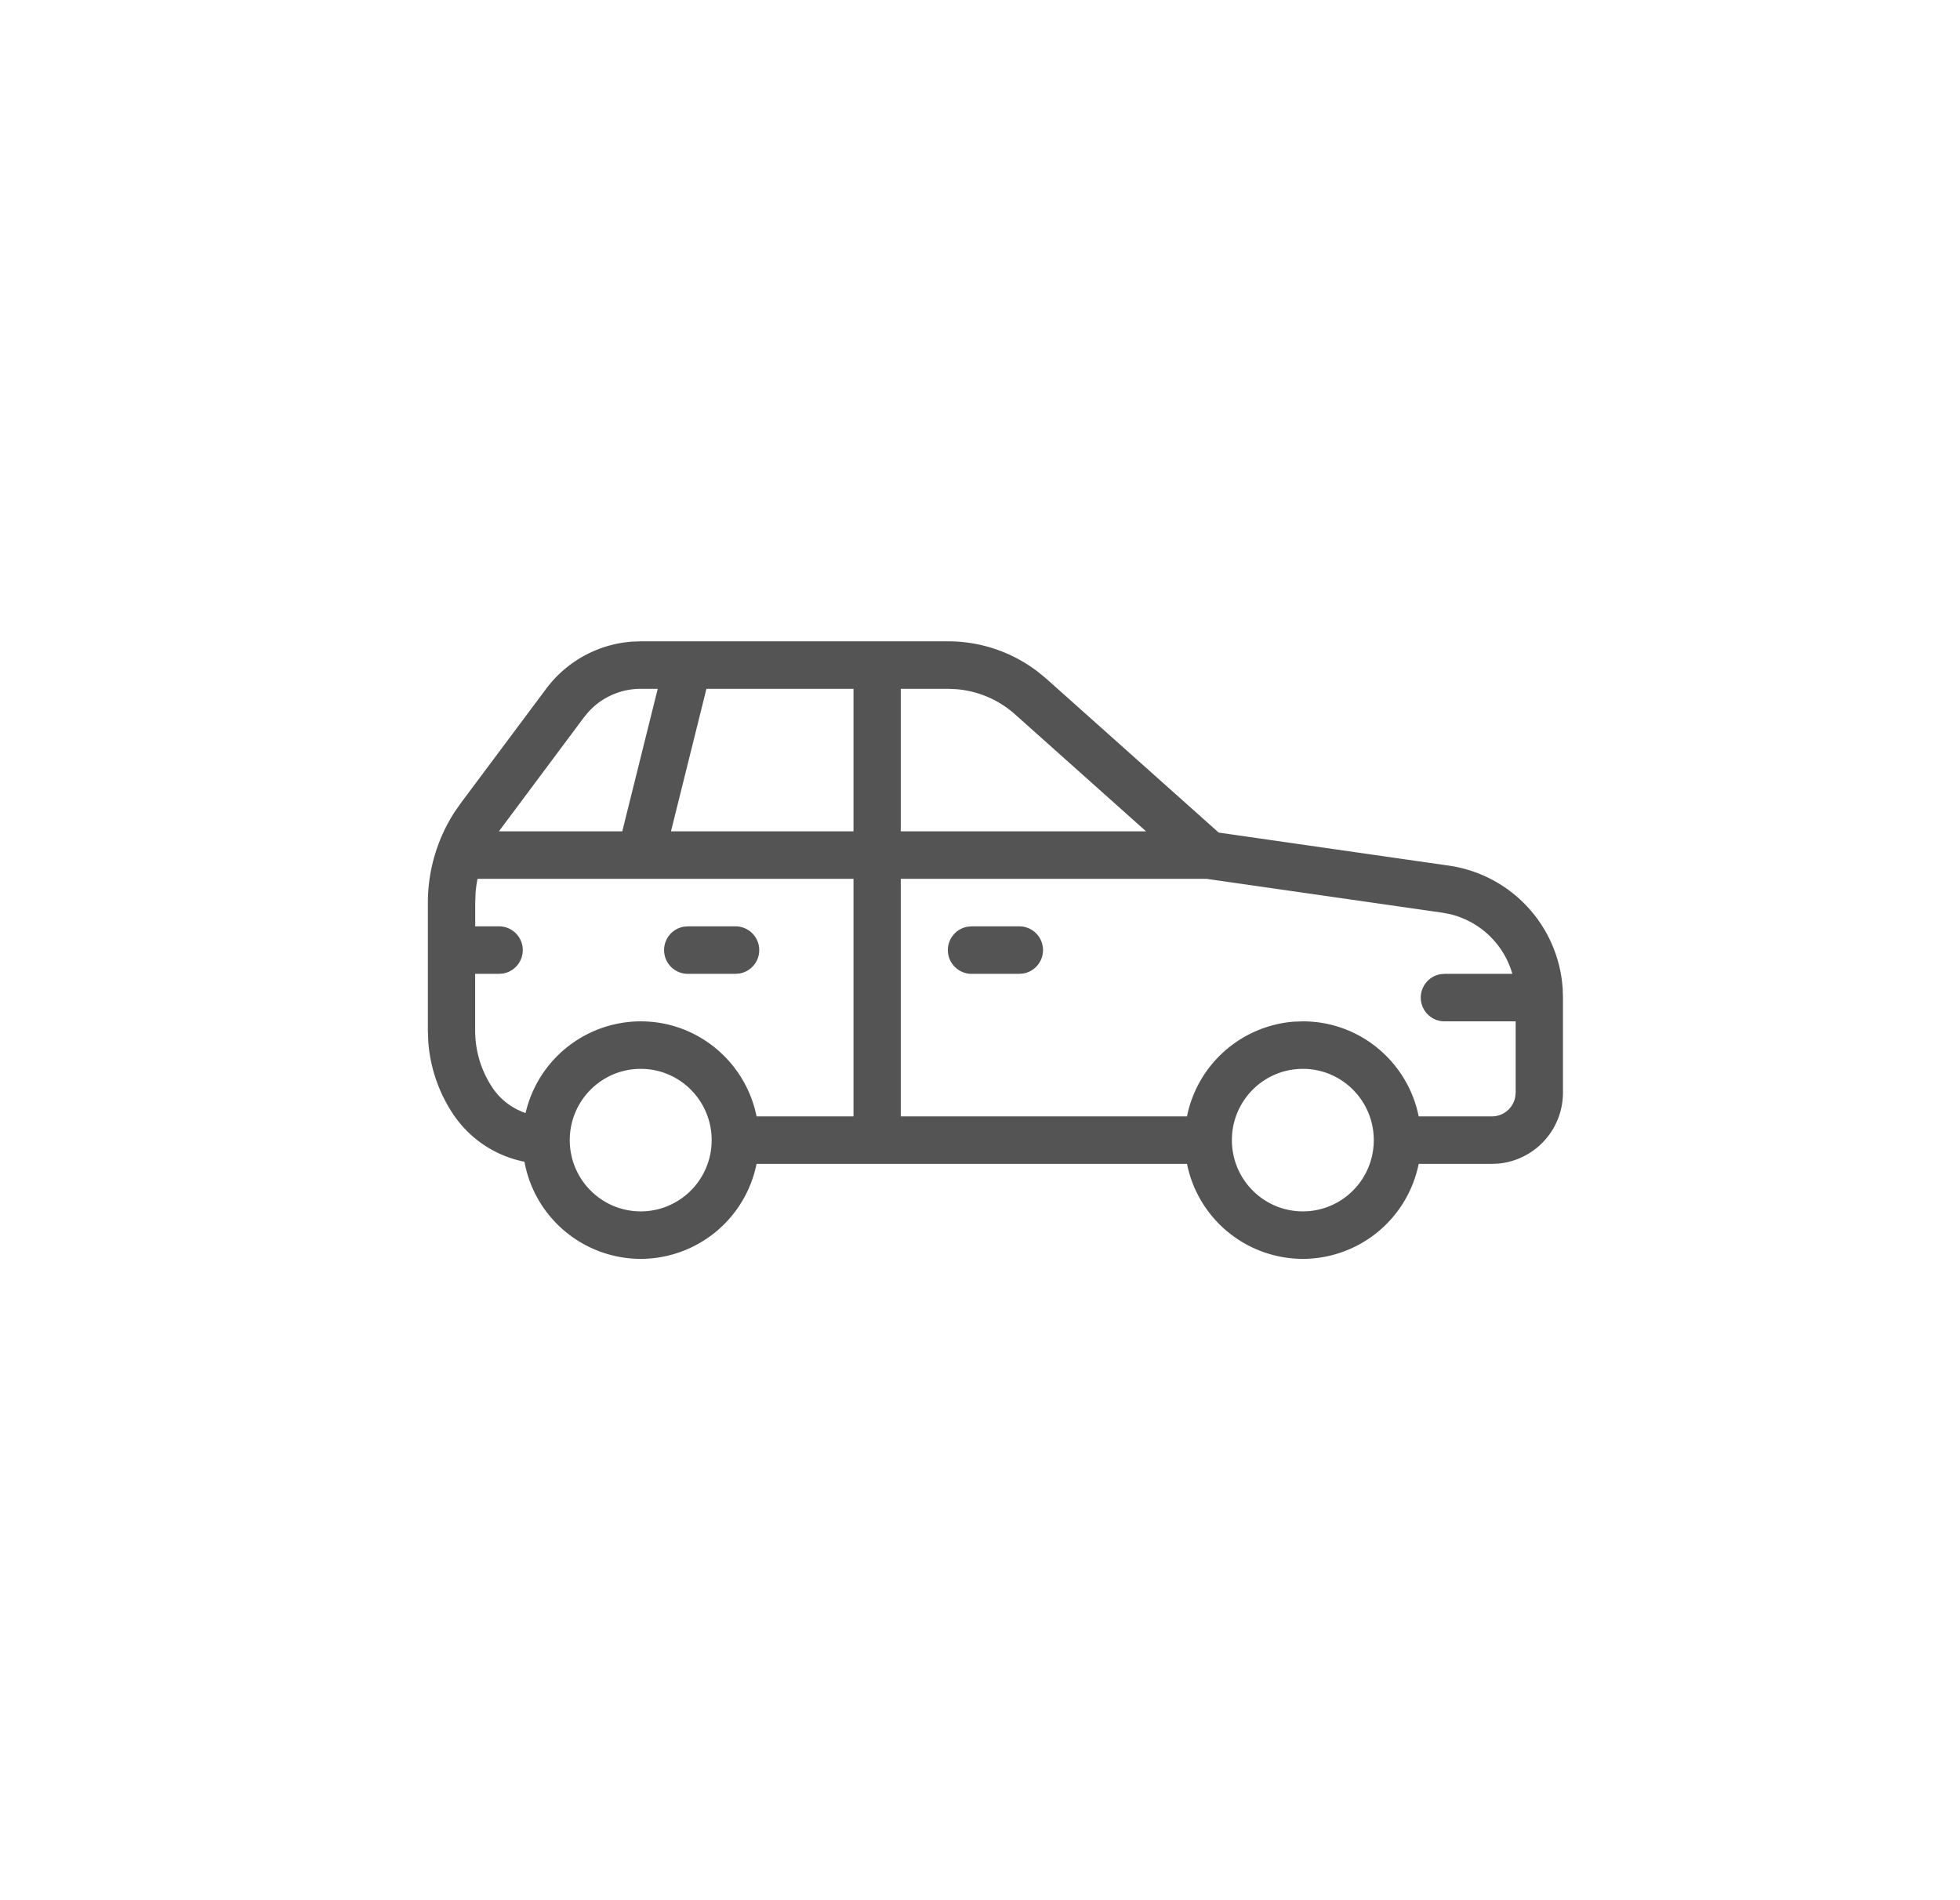 <svg width="33" height="32" xmlns="http://www.w3.org/2000/svg">
    <path d="M15.963 10.8c.555 0 1.093.186 1.528.526l.128.106 2.9 2.589 3.878.557a2.24 2.24 0 0 1 1.914 2.083l.004.139v1.6a1.2 1.2 0 0 1-1.08 1.195l-.114.005h-1.235a1.994 1.994 0 0 1-1.95 1.6 1.994 1.994 0 0 1-1.951-1.6h-7.247a1.994 1.994 0 0 1-1.95 1.6 1.994 1.994 0 0 1-1.958-1.636 1.885 1.885 0 0 1-1.205-.808 2.532 2.532 0 0 1-.414-1.21l-.007-.186V15.2c0-.545.159-1.077.454-1.532l.104-.148 1.433-1.92a1.988 1.988 0 0 1 1.449-.795l.144-.005h5.175zm5.973 7.2c-.66 0-1.195.537-1.195 1.2 0 .663.535 1.2 1.195 1.2s1.194-.537 1.194-1.2c0-.663-.535-1.2-1.194-1.2zm-11.148 0c-.66 0-1.195.537-1.195 1.2 0 .663.535 1.2 1.195 1.2s1.194-.537 1.194-1.2c0-.663-.535-1.2-1.194-1.2zm3.582-3.2H8.04a2.008 2.008 0 0 0-.033.238l-.006.162v.4h.398a.4.4 0 0 1 .072.794l-.072.006H8v.96c.001.339.101.67.288.952.136.206.335.355.561.432a1.993 1.993 0 0 1 1.939-1.544c.963 0 1.766.687 1.95 1.6h1.632v-4zm5.944 0h-5.148v4h4.819a1.995 1.995 0 0 1 1.802-1.595l.149-.005c.963 0 1.766.687 1.95 1.6h1.235a.399.399 0 0 0 .391-.328l.007-.072v-1.2h-1.195a.4.4 0 0 1-.072-.794l.072-.006h1.139a1.442 1.442 0 0 0-1.056-1.007l-.123-.023-3.97-.57zm-3.156.8a.4.4 0 0 1 .072.794l-.072.006h-.796a.4.4 0 0 1-.072-.794l.072-.006h.796zm-4.778 0a.4.4 0 0 1 .072.794l-.072.006h-.796a.4.4 0 0 1-.072-.794l.072-.006h.796zm-1.307-4h-.285c-.335 0-.651.14-.876.384l-.08.096L8.4 14h2.077l.597-2.4zm4.89 0h-.797V14h4.13l-2.206-1.97a1.69 1.69 0 0 0-.989-.424l-.138-.006zm-1.593 0h-2.476l-.597 2.4h3.073v-2.4z" fill="#545454" fill-rule="evenodd"/>
</svg>
